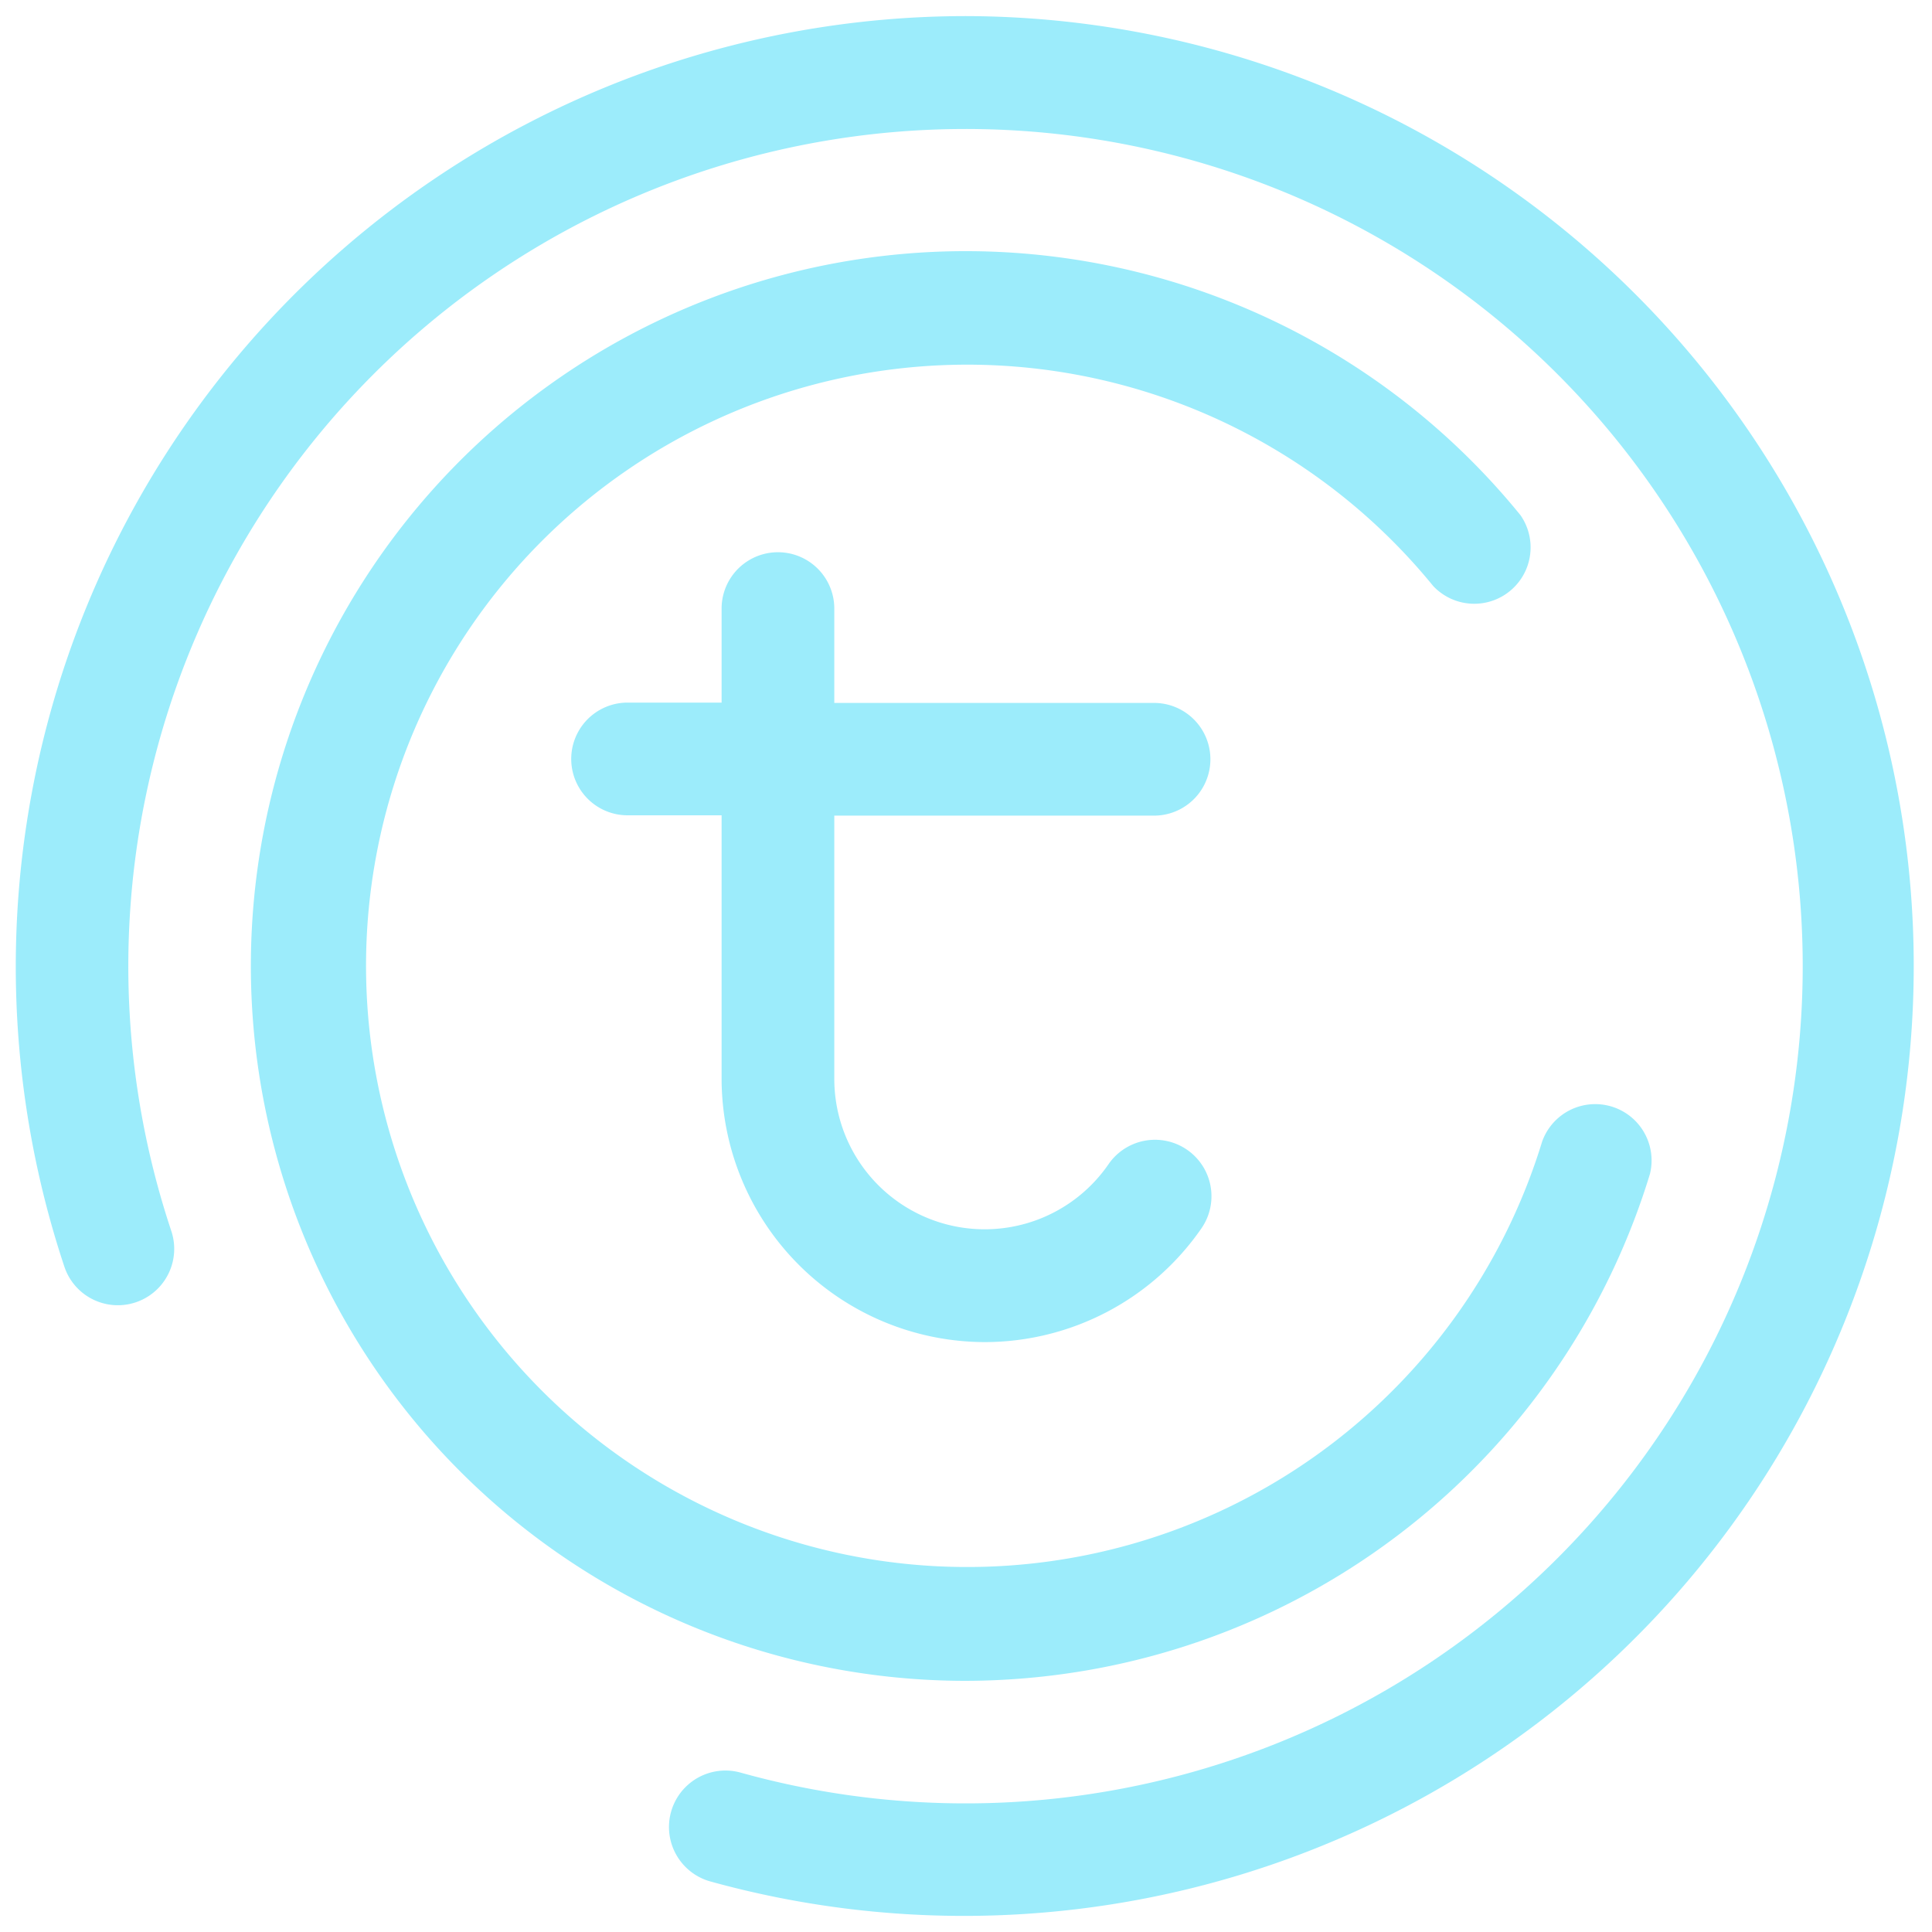 <svg height="60" viewBox="0 0 60 60" width="60" xmlns="http://www.w3.org/2000/svg"><g fill="#9CECFB"><path d="m30 .5a29.52 29.52 0 0 0 -28 38.84 1.75 1.75 0 0 0 3.32-1.11 26 26 0 1 1 17.68 16.82 1.75 1.75 0 1 0 -.94 3.38 29.5 29.5 0 1 0 7.94-57.93z"/><path d="m33.72 51.88a22.23 22.23 0 0 0 17.52-15.42 1.75 1.75 0 0 0 -3.35-1 18.67 18.67 0 1 1 -3.38-17.26 1.75 1.75 0 0 0 2.71-2.2 22.2 22.2 0 1 0 -17.22 36.2 22.49 22.49 0 0 0 3.72-.32z"/><path d="m30.58 41.68a8.19 8.19 0 0 0 6.73-3.53 1.75 1.75 0 1 0 -2.88-2 4.67 4.67 0 0 1 -8.52-2.65v-8.17h9.93a1.75 1.75 0 1 0 0-3.5h-9.93v-2.93a1.75 1.75 0 1 0 -3.5 0v2.92h-2.92a1.75 1.75 0 0 0 0 3.5h2.92v8.18a8.19 8.19 0 0 0 8.17 8.18z"/></g></svg>
